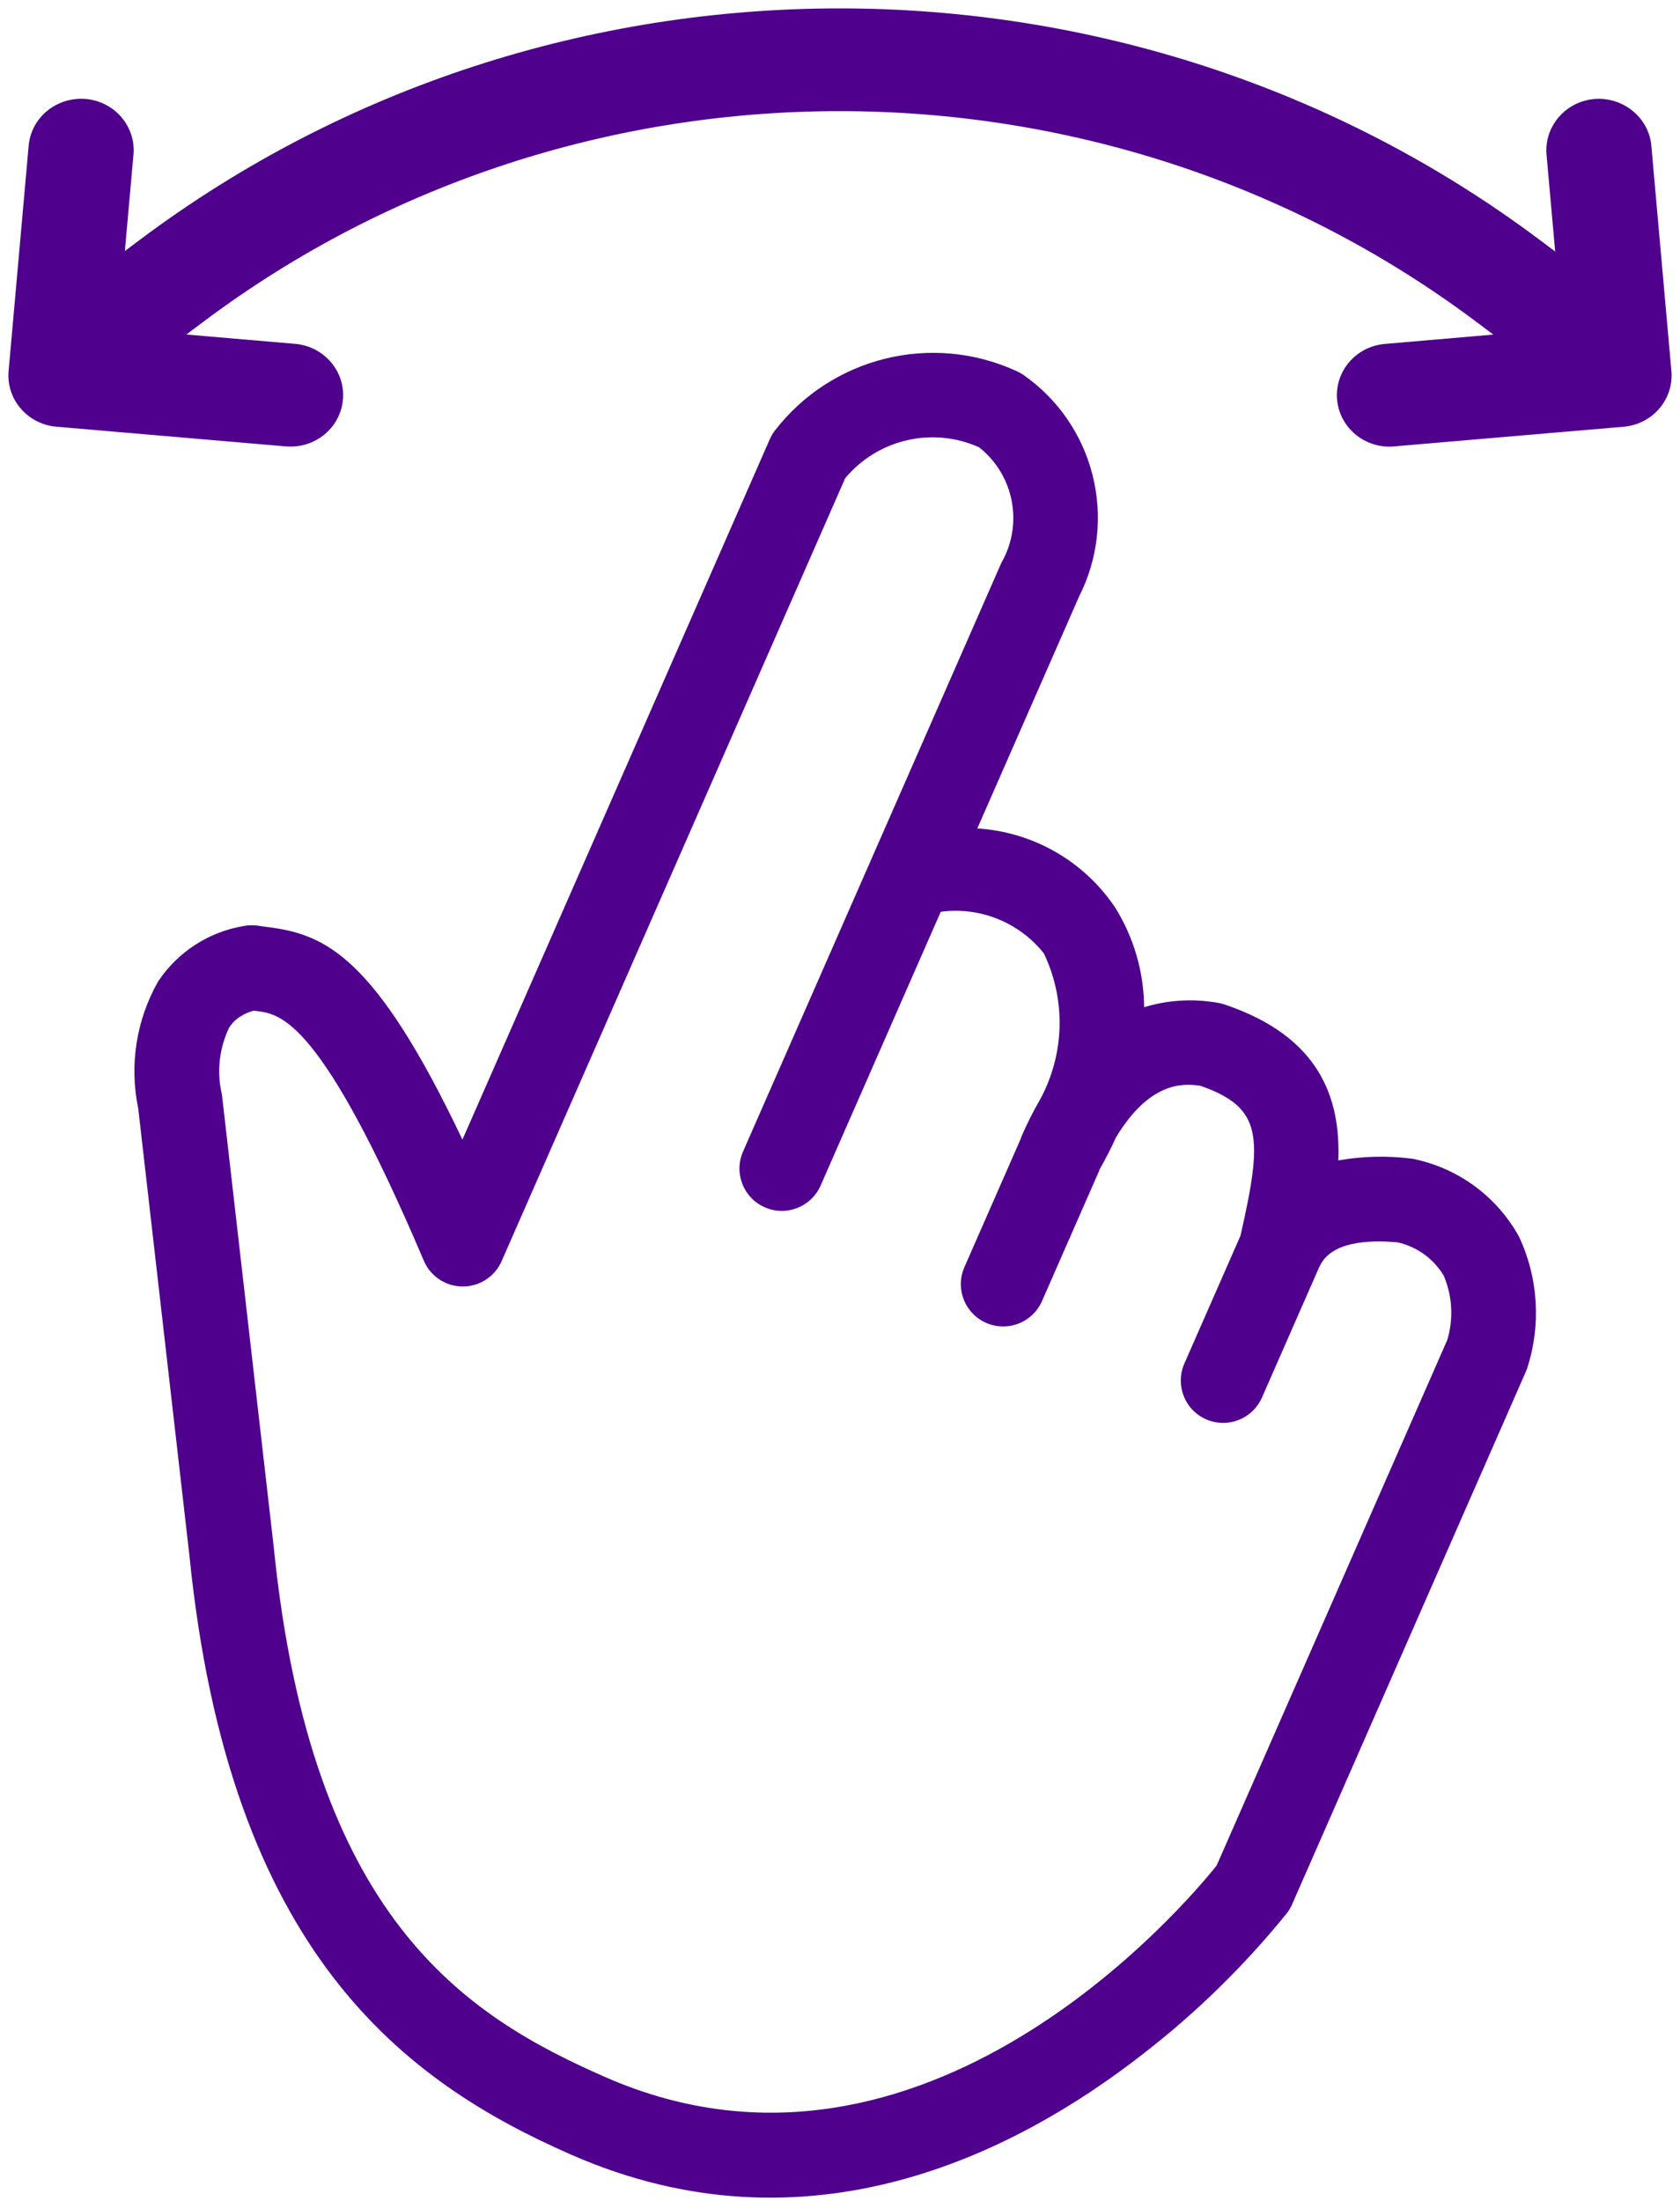 <?xml version="1.0" encoding="UTF-8"?>
<svg width="100px" height="131px" viewBox="0 0 100 131" version="1.1" xmlns="http://www.w3.org/2000/svg" xmlns:xlink="http://www.w3.org/1999/xlink">
    <!-- Generator: Sketch 57.1 (83088) - https://sketch.com -->
    <title>1</title>
    <desc>Created with Sketch.</desc>
    <defs>
        <linearGradient x1="100%" y1="50%" x2="0%" y2="50%" id="linearGradient-1">
            <stop stop-color="#4f008d" offset="0%"></stop>
            <stop stop-color="#4f008d" offset="100%"></stop>
        </linearGradient>
    </defs>
    <g id="Page-1" stroke="none" stroke-width="1" fill="none" fill-rule="evenodd">
        <g id="1" transform="translate(-30, -12)" fill="url(#linearGradient-1)" fill-rule="nonzero">
            <path d="M90.515,34.091 C90.638,34.145 90.757,34.208 90.87,34.281 C95.145,37.234 96.577,42.892 94.221,47.526 L88.173,61.308 C91.485,61.514 94.512,63.246 96.366,65.996 C97.484,67.781 98.086,69.841 98.103,71.948 C99.531,71.512 101.043,71.424 102.512,71.69 C102.642,71.712 102.77,71.745 102.895,71.787 C108.553,73.692 109.8,77.348 109.663,81.066 C111.086,80.816 112.538,80.778 113.973,80.954 C114.116,80.969 114.258,80.997 114.397,81.037 C116.963,81.641 119.152,83.304 120.422,85.614 C121.572,88.073 121.741,90.879 120.895,93.46 C120.872,93.524 120.848,93.587 120.82,93.649 L106.91,125.346 C106.832,125.524 106.734,125.693 106.616,125.849 C104.098,128.965 101.226,131.778 98.058,134.231 C90.321,140.277 78.022,146.385 64.031,140.257 C54.115,135.914 43.658,128.28 41.275,104.583 L38.229,77.978 C37.69,75.398 38.11,72.708 39.412,70.414 C40.58,68.659 42.423,67.465 44.502,67.116 C44.802,67.057 45.11,67.053 45.412,67.104 C45.575,67.131 45.74,67.151 45.906,67.173 C49.35,67.605 52.313,68.866 57.526,79.829 L75.821,38.143 C75.896,37.969 75.992,37.805 76.105,37.653 C79.489,33.247 85.472,31.768 90.515,34.091 Z M80.307,40.466 L59.859,87.06 C59.455,87.982 58.541,88.576 57.535,88.571 C56.529,88.566 55.623,87.963 55.229,87.038 C49.11,72.658 46.708,72.355 45.273,72.175 L45.1,72.154 C44.747,72.247 44.415,72.409 44.123,72.628 C43.932,72.778 43.768,72.958 43.638,73.163 C43.064,74.362 42.904,75.717 43.18,77.017 C43.201,77.106 43.216,77.195 43.226,77.286 L46.289,104.04 C48.515,126.185 57.661,131.961 66.057,135.638 C84.97,143.919 100.641,125.258 102.419,123.034 L116.147,91.754 C116.526,90.49 116.452,89.133 115.935,87.92 C115.331,86.92 114.348,86.207 113.209,85.945 C111.392,85.777 109.194,85.914 108.544,87.389 C108.539,87.401 108.528,87.408 108.523,87.42 L105.119,95.174 C104.758,96.001 103.983,96.573 103.086,96.673 C102.19,96.773 101.308,96.387 100.774,95.661 C100.241,94.934 100.136,93.977 100.5,93.151 L103.839,85.545 C105.186,79.63 105.137,77.919 101.468,76.629 C100.424,76.467 98.449,76.363 96.431,79.688 C96.144,80.335 95.802,80.979 95.442,81.621 L95.43,81.676 L95.43,81.676 L92.024,89.438 C91.662,90.263 90.887,90.833 89.992,90.933 C89.096,91.033 88.216,90.647 87.683,89.922 C87.149,89.197 87.044,88.242 87.406,87.417 L90.78,79.727 C90.79,79.701 90.787,79.673 90.798,79.648 C91.129,78.887 91.502,78.146 91.917,77.428 C93.376,74.735 93.457,71.507 92.136,68.747 C90.669,66.898 88.338,65.956 85.997,66.267 L78.847,82.56 C78.287,83.835 76.8,84.417 75.525,83.858 C74.25,83.3 73.669,81.814 74.229,80.538 L89.603,45.504 C90.928,43.195 90.363,40.266 88.275,38.619 C85.506,37.381 82.251,38.136 80.307,40.466 Z M121.672,26.296 L122.57,26.969 L122.056,21.211 C121.908,19.529 123.179,18.043 124.904,17.893 C126.628,17.757 128.146,19.003 128.295,20.681 L129.488,34.083 C129.637,35.767 128.365,37.253 126.642,37.399 L112.981,38.569 C112.877,38.579 112.789,38.583 112.704,38.583 C111.086,38.583 109.729,37.369 109.589,35.786 C109.44,34.102 110.712,32.616 112.435,32.47 L117.582,32.026 L118.888,31.914 L117.839,31.128 C95.562,14.446 64.406,14.443 42.141,31.124 L41.092,31.91 L47.567,32.466 C49.291,32.615 50.562,34.102 50.413,35.784 C50.273,37.367 48.917,38.579 47.298,38.579 C47.205,38.579 47.112,38.576 47.015,38.569 L33.359,37.397 C31.634,37.249 30.362,35.762 30.512,34.081 L31.705,20.677 C31.853,18.992 33.357,17.755 35.101,17.891 C36.822,18.037 38.094,19.524 37.944,21.207 L37.532,25.824 L37.433,26.941 L38.33,26.269 C62.842,7.9 97.158,7.912 121.672,26.296 Z"></path>
        </g>
    </g>
</svg>